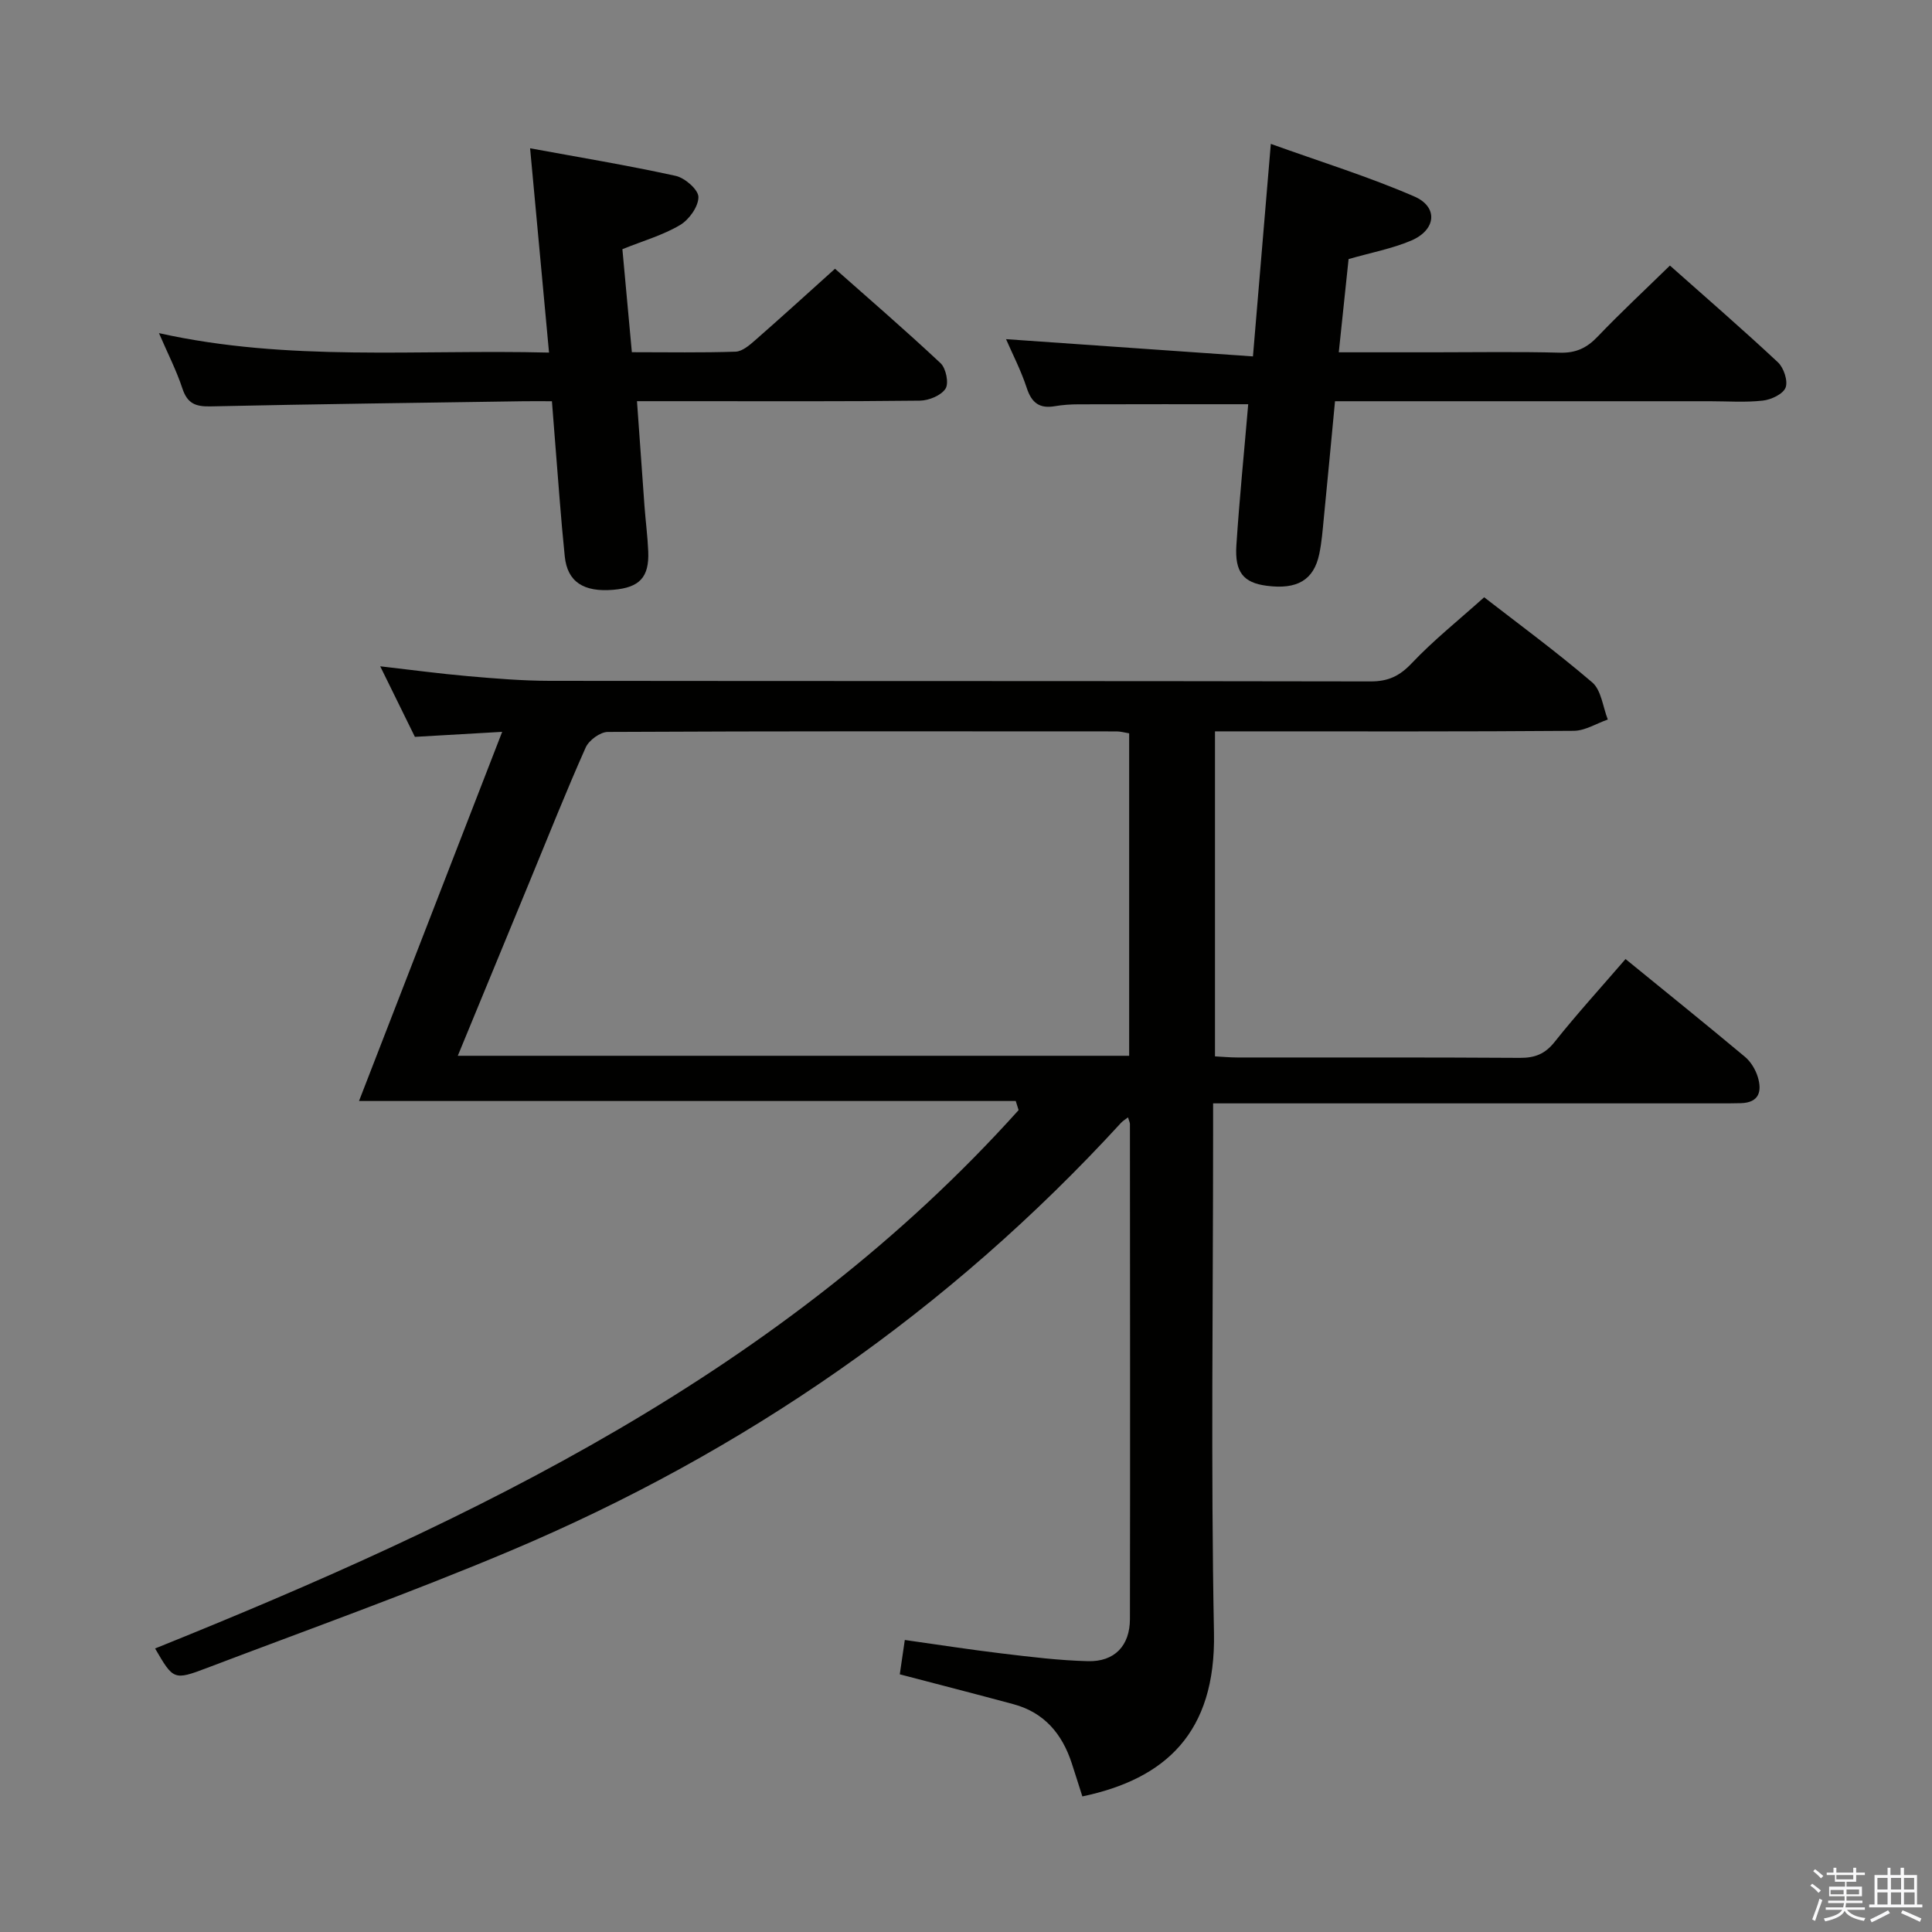 <svg enable-background="new 0 0 400 400" viewBox="0 0 400 400" xmlns="http://www.w3.org/2000/svg"><rect x="0" y="0" width="400" height="400" fill="#808080" stroke="none"/><path d="m374.8 390.4.4-.4c.7.5 1.3 1 1.8 1.4l-.5.5c-.5-.6-1.1-1.1-1.7-1.5zm1 7.3-.6-.3c.5-1.4 1.1-2.8 1.5-4.3.2.1.4.2.6.3-.5 1.3-1 2.8-1.5 4.3zm-.4-10.3.4-.4c.4.3 1 .8 1.7 1.4l-.5.5c-.4-.5-1-1-1.6-1.5zm2.5.3h1.7v-1h.6v1h3.5v-1h.6v1h1.8v.5h-1.8v1.4h-2v1h3.2v2h-3.2v.9h3.3v.5h-3.4c0 .3-.1.6-.1.9h4v.5h-3.7c.7.9 1.9 1.5 3.8 1.7-.1.2-.2.4-.3.6-2.1-.4-3.5-1.1-4-2.1-.4 1-1.8 1.7-4 2.2-.1-.2-.2-.4-.3-.6 2.1-.4 3.4-1 3.8-1.8h-3.4v-.5h3.6c.1-.3.1-.6.2-.9h-3.3v-.5h3.4c0-.3 0-.6 0-.9h-3.2v-2h3.3v-1h-2.1v-1.4h-1.7v-.5zm1.1 3.5v1h2.7c0-.3 0-.4 0-.4 0-.1 0-.2 0-.2 0-.1 0-.2 0-.3h-2.7zm1.2-3v.9h3.5v-.9zm4.7 3h-2.6v.6.4h2.6z" fill="#fafafb"/><path d="m393.6 386.7h.6v1.5h2.7v6.1h1.1v.6h-11v-.6h1.1v-6.1h2.7v-1.5h.6v1.5h2.1v-1.5zm-2.7 8.8.4.6c-1.2.6-2.5 1.3-3.8 1.9-.1-.2-.2-.4-.3-.6 1.2-.6 2.5-1.2 3.7-1.9zm-2.2-6.7v2.4h2.1v-2.4zm0 3v2.5h2.1v-2.5zm2.8-3v2.4h2.1v-2.4zm0 3v2.5h2.1v-2.5zm6 6.1c-1.4-.7-2.7-1.3-3.9-1.8l.3-.6c1.5.6 2.7 1.2 3.9 1.7zm-1.2-9.1h-2.1v2.4h2.1zm-2.1 3v2.5h2.2v-2.5z" fill="#fafafb"/><g fill="#010100"><path d="m210.3 227.95c-44.99 0-89.99 0-135.97 0 10.06-25.95 19.69-50.76 29.64-76.43-6.32.36-12 .69-18.07 1.04-2.22-4.51-4.54-9.25-7.18-14.61 6.48.74 12.3 1.53 18.15 2.04 5.63.49 11.28.96 16.92.97 56.66.07 113.32.01 169.98.12 3.67.01 6.03-1.13 8.55-3.8 4.44-4.69 9.54-8.76 14.96-13.62 6.79 5.27 14.82 11.16 22.37 17.62 1.89 1.62 2.2 5.07 3.23 7.69-2.35.81-4.69 2.32-7.05 2.34-22.66.18-45.33.11-67.99.11-1.97 0-3.94 0-6.29 0v67.29c1.46.07 3.04.23 4.62.23 19.5.02 39-.05 58.49.08 3.11.02 5.21-.79 7.2-3.29 4.55-5.72 9.48-11.13 14.69-17.17 8.35 6.81 16.6 13.45 24.72 20.24 1.21 1.01 2.18 2.62 2.65 4.14.92 2.98.31 5.37-3.52 5.46-1.5.04-3 .04-4.5.04-32.83 0-65.66 0-98.49 0-1.95 0-3.89 0-6.25 0v6.64c0 34.33-.48 68.67.18 102.99.4 20.67-10.03 30.24-27.25 33.86-.72-2.25-1.44-4.56-2.19-6.85-1.98-6.09-5.69-10.52-12.06-12.24-7.81-2.11-15.65-4.12-23.55-6.19.32-2.17.62-4.26 1.04-7.11 6.75.95 13.4 1.99 20.07 2.79 5.93.71 11.89 1.45 17.85 1.6 5.51.14 8.68-3.2 8.69-8.72.06-34.16.02-68.33 0-102.49 0-.3-.17-.61-.4-1.38-.57.44-1.06.72-1.42 1.11-35.64 38.89-78.05 68.22-126.53 88.66-20.64 8.7-41.76 16.25-62.71 24.21-6.92 2.63-6.99 2.47-10.77-4.02 66.2-26.66 129.98-57.17 178.78-111.46-.19-.66-.39-1.28-.59-1.89zm-115.52-9.36h139c0-22.42 0-44.5 0-66.76-.98-.16-1.78-.4-2.58-.4-35.12-.02-70.25-.07-105.37.11-1.57.01-3.9 1.72-4.57 3.22-4.05 9.09-7.72 18.35-11.52 27.55-4.92 11.95-9.84 23.88-14.96 36.28z"/><path d="m114.27 83.07c-2.18 0-3.97-.02-5.77 0-21.64.33-43.28.59-64.92 1.07-3.13.07-4.8-.62-5.82-3.72-1.23-3.73-3.05-7.27-4.85-11.45 26.76 5.97 53.4 3.34 80.76 4.03-1.31-14.16-2.57-27.79-3.92-42.3 9.84 1.81 20.05 3.5 30.14 5.71 1.91.42 4.71 2.86 4.71 4.38.01 1.98-1.93 4.69-3.8 5.8-3.52 2.09-7.59 3.25-11.94 5 .63 6.91 1.28 13.96 1.96 21.33 7.51 0 14.5.13 21.47-.11 1.39-.05 2.89-1.34 4.06-2.37 5.39-4.72 10.69-9.54 16.53-14.8 6.61 5.86 14.38 12.55 21.86 19.56 1.12 1.05 1.75 4.15 1.02 5.27-.92 1.42-3.46 2.46-5.31 2.48-15.83.19-31.66.11-47.49.11-3.46 0-6.93 0-11.08 0 .54 7.54 1.03 14.61 1.55 21.67.23 3.15.65 6.29.78 9.44.22 5.35-1.79 7.48-7.22 7.94-6.15.52-9.51-1.63-10.06-6.89-.82-7.94-1.36-15.9-2.01-23.85-.21-2.62-.41-5.24-.65-8.3z"/><path d="m276.4 83.07c-.8 8.42-1.54 16.32-2.32 24.22-.24 2.48-.43 4.98-.94 7.41-1.13 5.41-4.6 7.42-10.94 6.57-4.74-.63-6.59-2.79-6.22-8.38.64-9.74 1.62-19.45 2.45-29.2-11.92 0-23.51-.02-35.09.02-1.65 0-3.33.11-4.96.39-3.16.54-4.79-.69-5.8-3.77-1.18-3.61-2.95-7.03-4.29-10.11 16.81 1.18 33.7 2.36 51.12 3.57 1.26-15.03 2.42-28.85 3.7-44 10.28 3.7 20.21 6.77 29.69 10.88 5.03 2.17 4.55 6.94-.63 9.14-3.93 1.67-8.24 2.47-12.96 3.83-.63 6-1.3 12.35-2.03 19.3h19.82c8.66 0 17.32-.15 25.98.08 3.3.09 5.56-.98 7.79-3.32 4.71-4.93 9.71-9.58 14.97-14.72 7.37 6.55 15 13.15 22.36 20.03 1.21 1.13 2.11 3.85 1.59 5.23-.51 1.34-2.98 2.51-4.71 2.7-3.62.41-7.31.13-10.98.13-25.65 0-51.28 0-77.6 0z"/></g></svg>